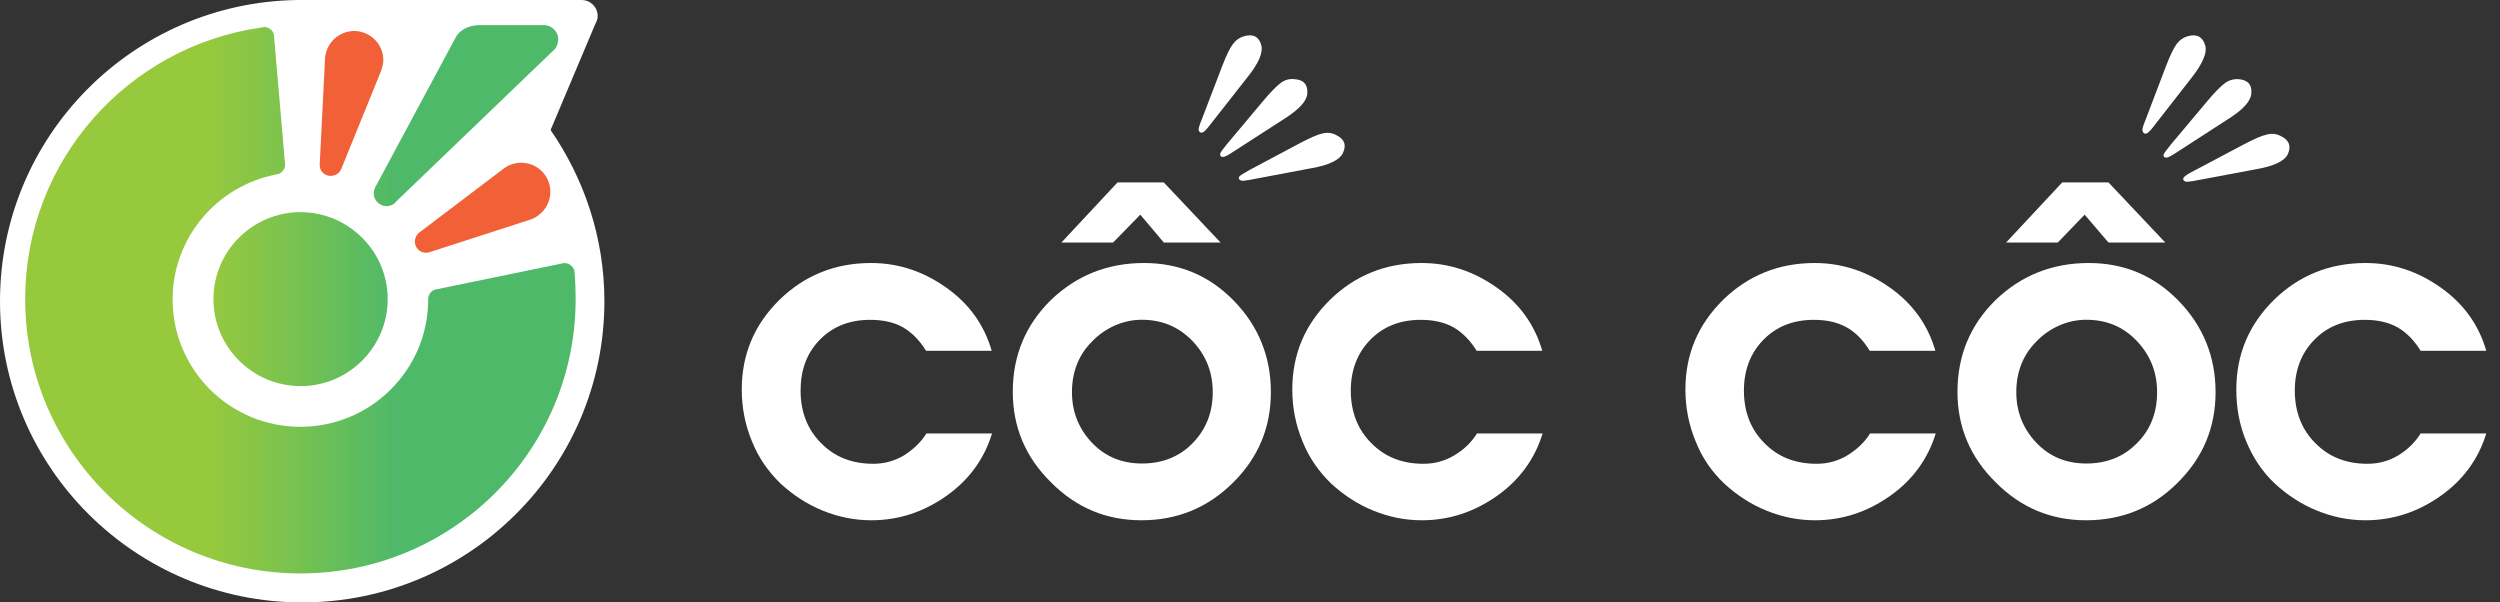 <svg width="166" height="40" viewBox="0 0 166 40" fill="none" xmlns="http://www.w3.org/2000/svg">
<rect x="0" y="0" width="166" height="40" fill="#333333" stroke="none"/>
<path d="M40.132 20C40.132 31.039 31.141 40 20.066 40C8.991 40 0 31.039 0 20C0 9.05 8.812 0.148 19.768 0C19.858 0 19.977 0 20.066 0H38.554C38.584 0 38.584 0 38.614 0C39.209 0 39.685 0.475 39.685 1.068C39.685 1.246 39.626 1.424 39.536 1.573L36.559 8.635C38.792 11.869 40.132 15.786 40.132 20Z" fill="white"/>
<path d="M25.308 4.699L22.659 11.218C22.514 11.589 22.079 11.775 21.686 11.63C21.375 11.507 21.21 11.218 21.23 10.908L21.582 3.895C21.644 2.822 22.555 2.017 23.611 2.059C24.687 2.121 25.494 3.028 25.453 4.08C25.432 4.287 25.37 4.493 25.308 4.699Z" fill="#F16037"/>
<path fill-rule="evenodd" clip-rule="evenodd" d="M31.827 1.667H36.153C36.629 1.667 37.084 2.141 37.063 2.574C37.063 3.086 36.819 3.297 36.653 3.441C36.645 3.448 36.637 3.455 36.629 3.461L26.28 13.404V13.425C25.949 13.776 25.39 13.776 25.059 13.425C24.79 13.157 24.749 12.765 24.915 12.435C24.915 12.435 29.861 3.214 30.254 2.492C30.648 1.77 31.496 1.667 31.827 1.667ZM38.222 19.861C38.222 29.928 30.047 38.076 19.947 38.076C9.868 38.076 1.672 29.928 1.672 19.861C1.672 10.681 8.481 3.09 17.34 1.831C17.378 1.822 17.417 1.817 17.454 1.812C17.495 1.806 17.534 1.801 17.567 1.79C17.857 1.811 18.105 1.996 18.188 2.285L18.209 2.553L18.913 10.743L18.933 10.97C18.913 11.259 18.706 11.486 18.436 11.568C18.395 11.568 18.354 11.568 18.312 11.589C14.421 12.352 11.462 15.776 11.462 19.881C11.462 24.544 15.249 28.339 19.947 28.339C24.625 28.339 28.412 24.564 28.433 19.923V19.902V19.861V19.82C28.454 19.531 28.64 19.304 28.909 19.221L29.033 19.201L37.25 17.509L37.436 17.468H37.477C37.788 17.468 38.057 17.674 38.14 17.984C38.14 18.012 38.144 18.041 38.149 18.072C38.154 18.107 38.16 18.146 38.16 18.19C38.202 18.706 38.222 19.283 38.222 19.861ZM25.742 19.861C25.742 23.038 23.155 25.637 19.968 25.637C16.781 25.637 14.173 23.058 14.173 19.861C14.173 16.684 16.76 14.085 19.968 14.085C23.155 14.106 25.742 16.684 25.742 19.861Z" fill="url(#paint0_linear)"/>
<path d="M35.221 14.58L28.516 16.746C28.122 16.87 27.709 16.664 27.584 16.272C27.481 15.962 27.605 15.632 27.833 15.447L33.441 11.197C34.29 10.557 35.511 10.723 36.153 11.568C36.794 12.414 36.629 13.631 35.78 14.271C35.615 14.415 35.408 14.518 35.221 14.58Z" fill="#F16037"/>
<path d="M61.514 28.784H65.871C65.352 30.479 64.336 31.879 62.823 32.941C61.31 34.003 59.662 34.546 57.856 34.546C56.772 34.546 55.711 34.342 54.649 33.913C53.588 33.484 52.662 32.873 51.827 32.105C51.014 31.314 50.359 30.388 49.93 29.303C49.478 28.219 49.253 27.067 49.253 25.869C49.253 23.519 50.088 21.553 51.759 19.904C53.43 18.277 55.462 17.464 57.833 17.464C59.639 17.464 61.288 18.006 62.823 19.091C64.359 20.175 65.352 21.576 65.849 23.293H61.491C61.062 22.593 60.543 22.073 59.956 21.734C59.368 21.395 58.623 21.237 57.788 21.237C56.388 21.237 55.282 21.689 54.423 22.57C53.566 23.451 53.159 24.581 53.159 25.937C53.159 27.338 53.611 28.513 54.514 29.416C55.417 30.343 56.569 30.795 57.991 30.795C58.714 30.795 59.368 30.614 60.001 30.253C60.61 29.868 61.13 29.394 61.514 28.784Z" fill="white"/>
<path d="M75.965 17.464C78.313 17.464 80.3 18.299 81.926 19.968C83.552 21.638 84.387 23.669 84.387 26.038C84.387 28.385 83.552 30.394 81.858 32.063C80.165 33.733 78.155 34.546 75.784 34.546C73.458 34.546 71.449 33.711 69.778 32.018C68.084 30.348 67.249 28.34 67.249 26.016C67.249 23.624 68.084 21.593 69.778 19.923C71.471 18.299 73.526 17.464 75.965 17.464ZM75.807 21.232C75.197 21.232 74.587 21.367 74.023 21.616C73.458 21.864 72.939 22.225 72.51 22.676C71.629 23.556 71.178 24.685 71.178 26.038C71.178 27.347 71.629 28.476 72.51 29.401C73.391 30.326 74.497 30.777 75.829 30.777C77.184 30.777 78.313 30.326 79.194 29.423C80.074 28.521 80.526 27.392 80.526 26.038C80.526 24.707 80.074 23.579 79.171 22.631C78.245 21.683 77.139 21.232 75.807 21.232Z" fill="white"/>
<path d="M70.478 16.103L74.204 12.112H77.275L81.045 16.103H77.275L75.716 14.254L73.91 16.103H70.478Z" fill="white"/>
<path d="M98.07 28.784H102.428C101.909 30.479 100.893 31.879 99.38 32.941C97.867 34.003 96.219 34.546 94.412 34.546C93.329 34.546 92.267 34.342 91.206 33.913C90.145 33.484 89.219 32.873 88.384 32.105C87.571 31.314 86.916 30.388 86.487 29.303C86.035 28.219 85.809 27.067 85.809 25.869C85.809 23.519 86.645 21.553 88.316 19.904C89.987 18.277 92.019 17.464 94.39 17.464C96.196 17.464 97.845 18.006 99.38 19.091C100.915 20.175 101.909 21.576 102.406 23.293H98.048C97.619 22.593 97.099 22.073 96.512 21.734C95.903 21.395 95.18 21.237 94.345 21.237C92.945 21.237 91.838 21.689 90.98 22.57C90.122 23.451 89.693 24.581 89.693 25.937C89.693 27.338 90.145 28.513 91.048 29.416C91.951 30.343 93.103 30.795 94.525 30.795C95.248 30.795 95.925 30.614 96.535 30.253C97.19 29.868 97.686 29.394 98.07 28.784Z" fill="white"/>
<path d="M124.173 28.784H128.531C128.012 30.479 126.996 31.879 125.483 32.941C123.97 34.003 122.322 34.546 120.515 34.546C119.431 34.546 118.37 34.342 117.309 33.913C116.248 33.484 115.322 32.873 114.486 32.105C113.651 31.314 113.019 30.388 112.59 29.303C112.138 28.219 111.912 27.067 111.912 25.869C111.912 23.519 112.748 21.553 114.419 19.904C116.09 18.277 118.122 17.464 120.493 17.464C122.299 17.464 123.947 18.006 125.483 19.091C127.018 20.175 128.012 21.576 128.508 23.293H124.151C123.722 22.593 123.225 22.073 122.615 21.734C122.005 21.395 121.283 21.237 120.447 21.237C119.048 21.237 117.941 21.689 117.083 22.57C116.225 23.451 115.796 24.581 115.796 25.937C115.796 27.338 116.248 28.513 117.151 29.416C118.054 30.343 119.206 30.795 120.628 30.795C121.351 30.795 122.028 30.614 122.638 30.253C123.27 29.868 123.789 29.394 124.173 28.784Z" fill="white"/>
<path d="M138.692 17.464C141.04 17.464 143.027 18.299 144.653 19.968C146.279 21.638 147.114 23.669 147.114 26.038C147.114 28.385 146.279 30.394 144.585 32.063C142.914 33.733 140.882 34.546 138.511 34.546C136.186 34.546 134.176 33.711 132.505 32.018C130.812 30.348 129.976 28.34 129.976 26.016C129.976 23.624 130.812 21.593 132.505 19.923C134.199 18.299 136.253 17.464 138.692 17.464ZM138.511 21.232C137.902 21.232 137.292 21.367 136.727 21.616C136.163 21.864 135.644 22.225 135.215 22.676C134.334 23.556 133.882 24.685 133.882 26.038C133.882 27.347 134.334 28.476 135.215 29.401C136.095 30.326 137.202 30.777 138.534 30.777C139.889 30.777 141.018 30.326 141.898 29.423C142.802 28.521 143.231 27.392 143.231 26.038C143.231 24.707 142.779 23.579 141.876 22.631C140.973 21.683 139.866 21.232 138.511 21.232Z" fill="white"/>
<path d="M133.205 16.103L136.931 12.112H140.002L143.773 16.103H140.002L138.421 14.254L136.637 16.103H133.205Z" fill="white"/>
<path d="M160.73 28.784H165.088C164.569 30.479 163.553 31.879 162.04 32.941C160.527 34.003 158.878 34.546 157.072 34.546C155.988 34.546 154.927 34.342 153.866 33.913C152.804 33.484 151.879 32.873 151.043 32.105C150.208 31.314 149.598 30.388 149.147 29.303C148.695 28.219 148.492 27.067 148.492 25.869C148.492 23.519 149.327 21.553 150.998 19.904C152.669 18.277 154.701 17.464 157.072 17.464C158.878 17.464 160.527 18.006 162.062 19.091C163.598 20.175 164.591 21.576 165.088 23.293H160.73C160.301 22.593 159.782 22.073 159.195 21.734C158.585 21.395 157.862 21.237 157.027 21.237C155.627 21.237 154.521 21.689 153.663 22.57C152.804 23.451 152.375 24.581 152.375 25.937C152.375 27.338 152.827 28.513 153.73 29.416C154.633 30.343 155.785 30.795 157.208 30.795C157.93 30.795 158.608 30.614 159.217 30.253C159.849 29.868 160.346 29.394 160.73 28.784Z" fill="white"/>
<path d="M79.803 7.919L81.158 4.379C81.429 3.68 81.655 3.207 81.858 2.936C82.061 2.665 82.31 2.485 82.648 2.395C83.236 2.237 83.619 2.462 83.755 3.026C83.868 3.5 83.574 4.199 82.852 5.1L80.232 8.437C80.052 8.663 79.916 8.775 79.849 8.798C79.713 8.82 79.645 8.798 79.6 8.663C79.555 8.595 79.623 8.347 79.803 7.919Z" fill="white"/>
<path d="M81.474 9.564L83.913 6.656C84.387 6.092 84.771 5.709 85.042 5.506C85.313 5.303 85.629 5.213 85.968 5.258C86.577 5.303 86.848 5.619 86.803 6.228C86.758 6.724 86.261 7.265 85.268 7.896L81.7 10.196C81.452 10.354 81.294 10.421 81.203 10.421C81.068 10.421 81 10.354 81.023 10.218C81.023 10.128 81.181 9.925 81.474 9.564Z" fill="white"/>
<path d="M82.987 11.278L86.329 9.497C86.984 9.159 87.481 8.933 87.797 8.866C88.135 8.775 88.451 8.821 88.745 8.978C89.287 9.249 89.422 9.655 89.151 10.196C88.926 10.624 88.248 10.963 87.097 11.165L82.919 11.954C82.648 12 82.468 12.022 82.377 11.977C82.264 11.909 82.219 11.842 82.287 11.729C82.355 11.639 82.581 11.504 82.987 11.278Z" fill="white"/>
<path d="M142.463 7.964L143.817 4.401C144.088 3.702 144.314 3.229 144.517 2.936C144.721 2.665 144.969 2.485 145.308 2.395C145.895 2.237 146.279 2.462 146.437 3.049C146.55 3.522 146.256 4.221 145.534 5.145L142.914 8.505C142.734 8.73 142.598 8.843 142.53 8.865C142.395 8.888 142.327 8.865 142.282 8.73C142.214 8.64 142.282 8.392 142.463 7.964Z" fill="white"/>
<path d="M144.134 9.61L146.595 6.679C147.069 6.115 147.453 5.732 147.724 5.529C147.995 5.326 148.311 5.236 148.65 5.258C149.259 5.303 149.553 5.641 149.485 6.228C149.44 6.724 148.943 7.287 147.927 7.919L144.337 10.241C144.088 10.399 143.93 10.466 143.84 10.466C143.705 10.466 143.637 10.399 143.659 10.263C143.682 10.196 143.84 9.97 144.134 9.61Z" fill="white"/>
<path d="M145.669 11.346L149.033 9.565C149.688 9.226 150.185 9.001 150.524 8.933C150.862 8.843 151.179 8.888 151.472 9.046C152.014 9.317 152.15 9.722 151.901 10.264C151.675 10.692 150.998 11.03 149.824 11.233L145.624 12.022C145.33 12.067 145.15 12.09 145.082 12.045C144.969 11.977 144.924 11.887 144.992 11.797C145.037 11.707 145.263 11.549 145.669 11.346Z" fill="white"/>
<defs>
<linearGradient id="paint0_linear" x1="13.681" y1="19.988" x2="26.348" y2="19.988" gradientUnits="userSpaceOnUse">
<stop stop-color="#97C93D"/>
<stop offset="0.358" stop-color="#80C44B"/>
<stop offset="1" stop-color="#4EB969"/>
</linearGradient>
</defs>
</svg>
